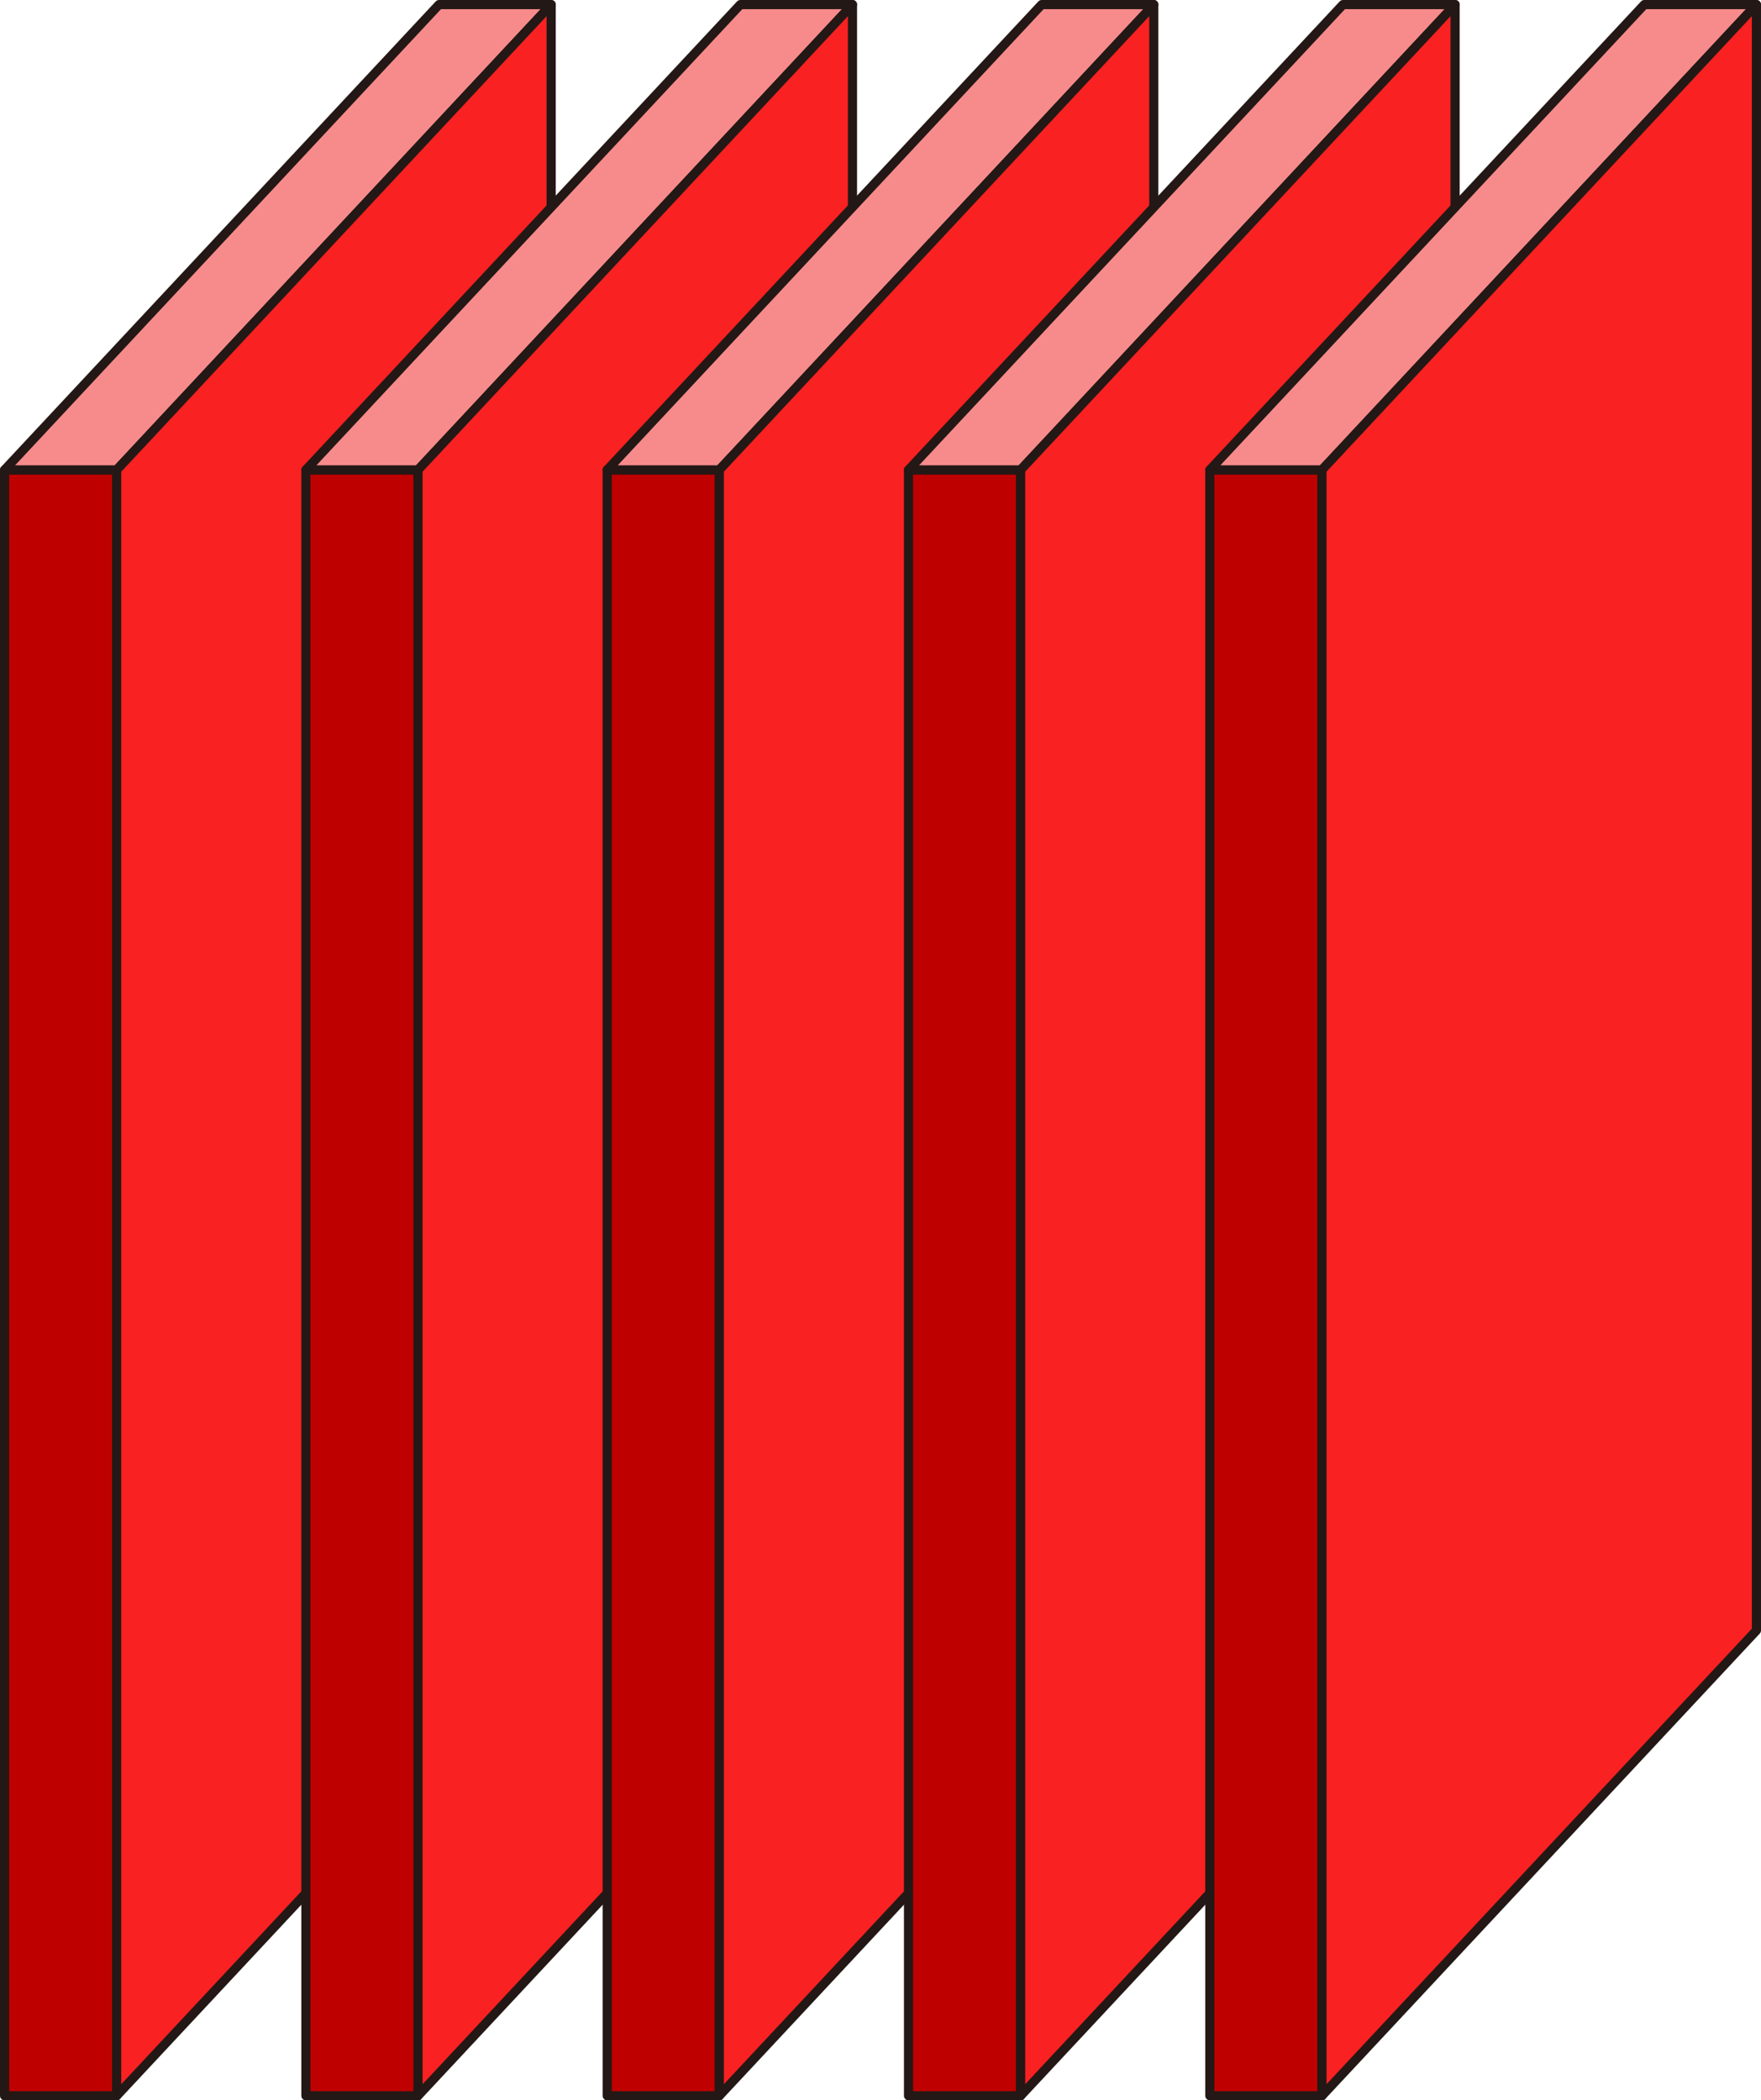 <?xml version="1.0" encoding="UTF-8" standalone="no"?>
<svg
   xmlns:dc="http://purl.org/dc/elements/1.1/"
   xmlns:cc="http://creativecommons.org/ns#"
   xmlns:rdf="http://www.w3.org/1999/02/22-rdf-syntax-ns#"
   xmlns:svg="http://www.w3.org/2000/svg"
   xmlns="http://www.w3.org/2000/svg"
   xmlns:sodipodi="http://sodipodi.sourceforge.net/DTD/sodipodi-0.dtd"
   xmlns:inkscape="http://www.inkscape.org/namespaces/inkscape"
   version="1.1"
   id="图层_1"
   x="0px"
   y="0px"
   width="96.4px"
   height="114.966px"
   viewBox="0 0 96.4 114.966"
   enable-background="new 0 0 96.4 114.966"
   xml:space="preserve"
   sodipodi:docname="加热处理-09.svg"><defs
   id="defs47" /><sodipodi:namedview
   pagecolor="#ffffff"
   bordercolor="#666666"
   borderopacity="1"
   objecttolerance="10"
   gridtolerance="10"
   guidetolerance="10"
   inkscape:pageopacity="0"
   inkscape:pageshadow="2"
   inkscape:window-width="640"
   inkscape:window-height="480"
   id="namedview45" />
<g
   id="g42">
	<g
   id="g8">
		
			<rect
   x="0.25"
   y="25.721"
   fill="#BF0000"
   stroke="#231815"
   stroke-width="0.5"
   stroke-linecap="round"
   stroke-linejoin="round"
   stroke-miterlimit="10"
   width="6.138"
   height="88.995"
   id="rect2" />
		
			<polygon
   fill="#F78B8B"
   stroke="#231815"
   stroke-width="0.5"
   stroke-linecap="round"
   stroke-linejoin="round"
   stroke-miterlimit="10"
   points="    6.388,25.721 0.25,25.721 24.033,0.25 30.171,0.25   "
   id="polygon4" />
		
			<polygon
   fill="#F92121"
   stroke="#231815"
   stroke-width="0.5"
   stroke-linecap="round"
   stroke-linejoin="round"
   stroke-miterlimit="10"
   points="    30.171,89.245 6.388,114.716 6.388,25.721 30.171,0.25   "
   id="polygon6" />
	</g>
	<g
   id="g16">
		
			<rect
   x="16.745"
   y="25.721"
   fill="#BF0000"
   stroke="#231815"
   stroke-width="0.5"
   stroke-linecap="round"
   stroke-linejoin="round"
   stroke-miterlimit="10"
   width="6.138"
   height="88.995"
   id="rect10" />
		
			<polygon
   fill="#F78B8B"
   stroke="#231815"
   stroke-width="0.5"
   stroke-linecap="round"
   stroke-linejoin="round"
   stroke-miterlimit="10"
   points="    22.883,25.721 16.745,25.721 40.528,0.25 46.666,0.25   "
   id="polygon12" />
		
			<polygon
   fill="#F92121"
   stroke="#231815"
   stroke-width="0.5"
   stroke-linecap="round"
   stroke-linejoin="round"
   stroke-miterlimit="10"
   points="    46.666,89.245 22.883,114.716 22.883,25.721 46.666,0.25   "
   id="polygon14" />
	</g>
	<g
   id="g24">
		
			<rect
   x="33.239"
   y="25.721"
   fill="#BF0000"
   stroke="#231815"
   stroke-width="0.5"
   stroke-linecap="round"
   stroke-linejoin="round"
   stroke-miterlimit="10"
   width="6.138"
   height="88.995"
   id="rect18" />
		
			<polygon
   fill="#F78B8B"
   stroke="#231815"
   stroke-width="0.5"
   stroke-linecap="round"
   stroke-linejoin="round"
   stroke-miterlimit="10"
   points="    39.377,25.721 33.239,25.721 57.022,0.25 63.16,0.25   "
   id="polygon20" />
		
			<polygon
   fill="#F92121"
   stroke="#231815"
   stroke-width="0.5"
   stroke-linecap="round"
   stroke-linejoin="round"
   stroke-miterlimit="10"
   points="    63.16,89.245 39.377,114.716 39.377,25.721 63.16,0.25   "
   id="polygon22" />
	</g>
	<g
   id="g32">
		
			<rect
   x="49.734"
   y="25.721"
   fill="#BF0000"
   stroke="#231815"
   stroke-width="0.5"
   stroke-linecap="round"
   stroke-linejoin="round"
   stroke-miterlimit="10"
   width="6.138"
   height="88.995"
   id="rect26" />
		
			<polygon
   fill="#F78B8B"
   stroke="#231815"
   stroke-width="0.5"
   stroke-linecap="round"
   stroke-linejoin="round"
   stroke-miterlimit="10"
   points="    55.872,25.721 49.734,25.721 73.518,0.25 79.655,0.25   "
   id="polygon28" />
		
			<polygon
   fill="#F92121"
   stroke="#231815"
   stroke-width="0.5"
   stroke-linecap="round"
   stroke-linejoin="round"
   stroke-miterlimit="10"
   points="    79.655,89.245 55.872,114.716 55.872,25.721 79.655,0.25   "
   id="polygon30" />
	</g>
	<g
   id="g40">
		
			<rect
   x="66.229"
   y="25.721"
   fill="#BF0000"
   stroke="#231815"
   stroke-width="0.5"
   stroke-linecap="round"
   stroke-linejoin="round"
   stroke-miterlimit="10"
   width="6.138"
   height="88.995"
   id="rect34" />
		
			<polygon
   fill="#F78B8B"
   stroke="#231815"
   stroke-width="0.5"
   stroke-linecap="round"
   stroke-linejoin="round"
   stroke-miterlimit="10"
   points="    72.367,25.721 66.229,25.721 90.013,0.25 96.15,0.25   "
   id="polygon36" />
		
			<polygon
   fill="#F92121"
   stroke="#231815"
   stroke-width="0.5"
   stroke-linecap="round"
   stroke-linejoin="round"
   stroke-miterlimit="10"
   points="    96.15,89.245 72.367,114.716 72.367,25.721 96.15,0.25   "
   id="polygon38" />
	</g>
</g>
</svg>
